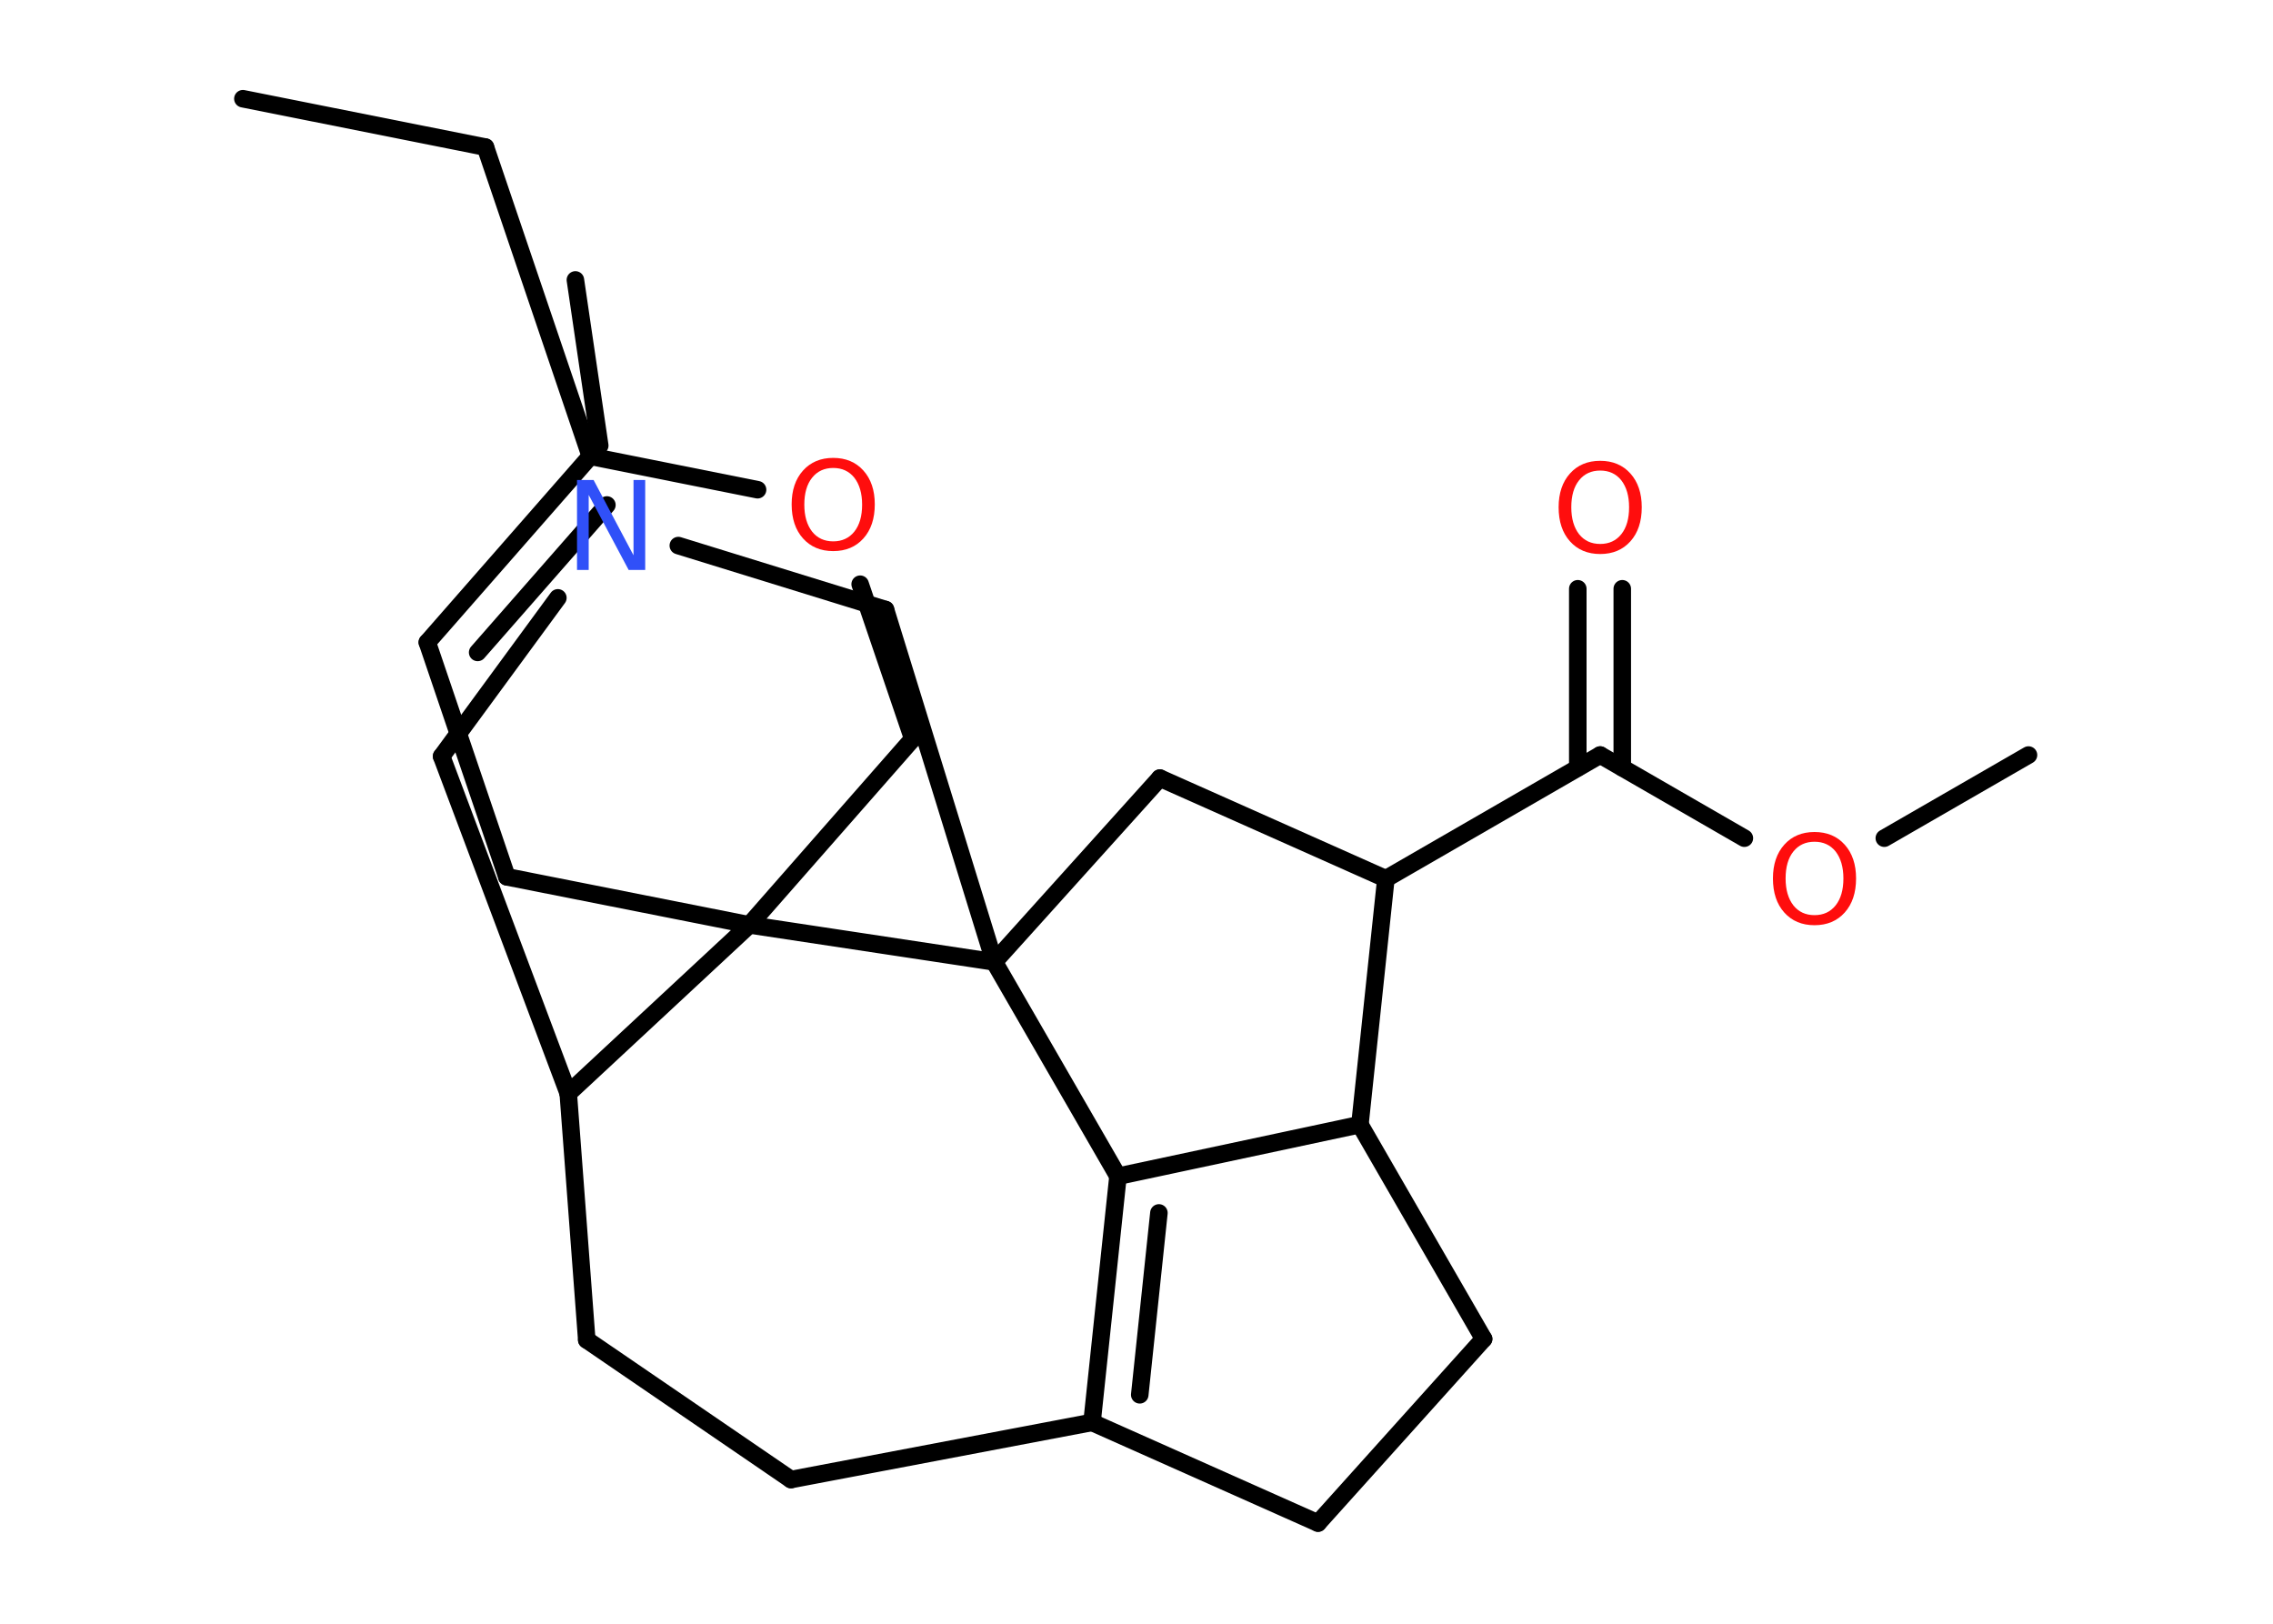 <?xml version='1.0' encoding='UTF-8'?>
<!DOCTYPE svg PUBLIC "-//W3C//DTD SVG 1.1//EN" "http://www.w3.org/Graphics/SVG/1.1/DTD/svg11.dtd">
<svg version='1.2' xmlns='http://www.w3.org/2000/svg' xmlns:xlink='http://www.w3.org/1999/xlink' width='70.0mm' height='50.0mm' viewBox='0 0 70.0 50.0'>
  <desc>Generated by the Chemistry Development Kit (http://github.com/cdk)</desc>
  <g stroke-linecap='round' stroke-linejoin='round' stroke='#000000' stroke-width='.54' fill='#FF0D0D'>
    <rect x='.0' y='.0' width='70.0' height='50.0' fill='#FFFFFF' stroke='none'/>
    <g id='mol1' class='mol'>
      <line id='mol1bnd1' class='bond' x1='7.48' y1='3.04' x2='14.95' y2='4.53'/>
      <line id='mol1bnd2' class='bond' x1='14.95' y1='4.53' x2='18.18' y2='14.05'/>
      <g id='mol1bnd3' class='bond'>
        <line x1='18.18' y1='14.05' x2='13.16' y2='19.78'/>
        <line x1='18.69' y1='15.55' x2='14.71' y2='20.09'/>
      </g>
      <line id='mol1bnd4' class='bond' x1='13.16' y1='19.78' x2='15.61' y2='27.0'/>
      <line id='mol1bnd5' class='bond' x1='15.61' y1='27.0' x2='23.08' y2='28.48'/>
      <line id='mol1bnd6' class='bond' x1='23.08' y1='28.48' x2='28.11' y2='22.75'/>
      <line id='mol1bnd7' class='bond' x1='28.11' y1='22.75' x2='26.49' y2='17.99'/>
      <line id='mol1bnd8' class='bond' x1='18.18' y1='14.05' x2='23.33' y2='15.08'/>
      <line id='mol1bnd9' class='bond' x1='23.08' y1='28.48' x2='17.5' y2='33.67'/>
      <line id='mol1bnd10' class='bond' x1='17.5' y1='33.67' x2='18.07' y2='41.26'/>
      <line id='mol1bnd11' class='bond' x1='18.07' y1='41.26' x2='24.36' y2='45.56'/>
      <line id='mol1bnd12' class='bond' x1='24.36' y1='45.56' x2='33.63' y2='43.8'/>
      <g id='mol1bnd13' class='bond'>
        <line x1='34.43' y1='36.22' x2='33.63' y2='43.8'/>
        <line x1='35.69' y1='37.35' x2='35.1' y2='42.95'/>
      </g>
      <line id='mol1bnd14' class='bond' x1='34.43' y1='36.22' x2='41.88' y2='34.63'/>
      <line id='mol1bnd15' class='bond' x1='41.88' y1='34.63' x2='45.69' y2='41.23'/>
      <line id='mol1bnd16' class='bond' x1='45.69' y1='41.23' x2='40.59' y2='46.9'/>
      <line id='mol1bnd17' class='bond' x1='33.63' y1='43.8' x2='40.59' y2='46.9'/>
      <line id='mol1bnd18' class='bond' x1='41.88' y1='34.63' x2='42.68' y2='27.06'/>
      <line id='mol1bnd19' class='bond' x1='42.68' y1='27.06' x2='49.28' y2='23.25'/>
      <g id='mol1bnd20' class='bond'>
        <line x1='48.59' y1='23.64' x2='48.59' y2='18.13'/>
        <line x1='49.96' y1='23.64' x2='49.96' y2='18.13'/>
      </g>
      <line id='mol1bnd21' class='bond' x1='49.28' y1='23.25' x2='53.72' y2='25.81'/>
      <line id='mol1bnd22' class='bond' x1='58.03' y1='25.81' x2='62.47' y2='23.25'/>
      <line id='mol1bnd23' class='bond' x1='42.68' y1='27.06' x2='35.72' y2='23.96'/>
      <line id='mol1bnd24' class='bond' x1='35.72' y1='23.96' x2='30.62' y2='29.62'/>
      <line id='mol1bnd25' class='bond' x1='34.43' y1='36.22' x2='30.62' y2='29.62'/>
      <line id='mol1bnd26' class='bond' x1='23.08' y1='28.48' x2='30.62' y2='29.62'/>
      <line id='mol1bnd27' class='bond' x1='30.62' y1='29.62' x2='27.27' y2='18.77'/>
      <line id='mol1bnd28' class='bond' x1='27.27' y1='18.77' x2='20.89' y2='16.8'/>
      <line id='mol1bnd29' class='bond' x1='18.47' y1='13.72' x2='17.72' y2='8.62'/>
      <line id='mol1bnd30' class='bond' x1='17.18' y1='18.41' x2='13.6' y2='23.29'/>
      <line id='mol1bnd31' class='bond' x1='17.5' y1='33.67' x2='13.6' y2='23.29'/>
      <path id='mol1atm8' class='atom' d='M25.66 14.41q-.41 .0 -.65 .3q-.24 .3 -.24 .83q.0 .52 .24 .83q.24 .3 .65 .3q.41 .0 .65 -.3q.24 -.3 .24 -.83q.0 -.52 -.24 -.83q-.24 -.3 -.65 -.3zM25.66 14.1q.58 .0 .93 .39q.35 .39 .35 1.04q.0 .66 -.35 1.05q-.35 .39 -.93 .39q-.58 .0 -.93 -.39q-.35 -.39 -.35 -1.05q.0 -.65 .35 -1.04q.35 -.39 .93 -.39z' stroke='none'/>
      <path id='mol1atm19' class='atom' d='M49.28 14.49q-.41 .0 -.65 .3q-.24 .3 -.24 .83q.0 .52 .24 .83q.24 .3 .65 .3q.41 .0 .65 -.3q.24 -.3 .24 -.83q.0 -.52 -.24 -.83q-.24 -.3 -.65 -.3zM49.28 14.19q.58 .0 .93 .39q.35 .39 .35 1.04q.0 .66 -.35 1.05q-.35 .39 -.93 .39q-.58 .0 -.93 -.39q-.35 -.39 -.35 -1.05q.0 -.65 .35 -1.04q.35 -.39 .93 -.39z' stroke='none'/>
      <path id='mol1atm20' class='atom' d='M55.88 25.92q-.41 .0 -.65 .3q-.24 .3 -.24 .83q.0 .52 .24 .83q.24 .3 .65 .3q.41 .0 .65 -.3q.24 -.3 .24 -.83q.0 -.52 -.24 -.83q-.24 -.3 -.65 -.3zM55.88 25.62q.58 .0 .93 .39q.35 .39 .35 1.04q.0 .66 -.35 1.05q-.35 .39 -.93 .39q-.58 .0 -.93 -.39q-.35 -.39 -.35 -1.05q.0 -.65 .35 -1.04q.35 -.39 .93 -.39z' stroke='none'/>
      <path id='mol1atm25' class='atom' d='M17.78 14.78h.5l1.23 2.32v-2.32h.36v2.77h-.51l-1.23 -2.31v2.31h-.36v-2.77z' stroke='none' fill='#3050F8'/>
    </g>
  </g>
</svg>
